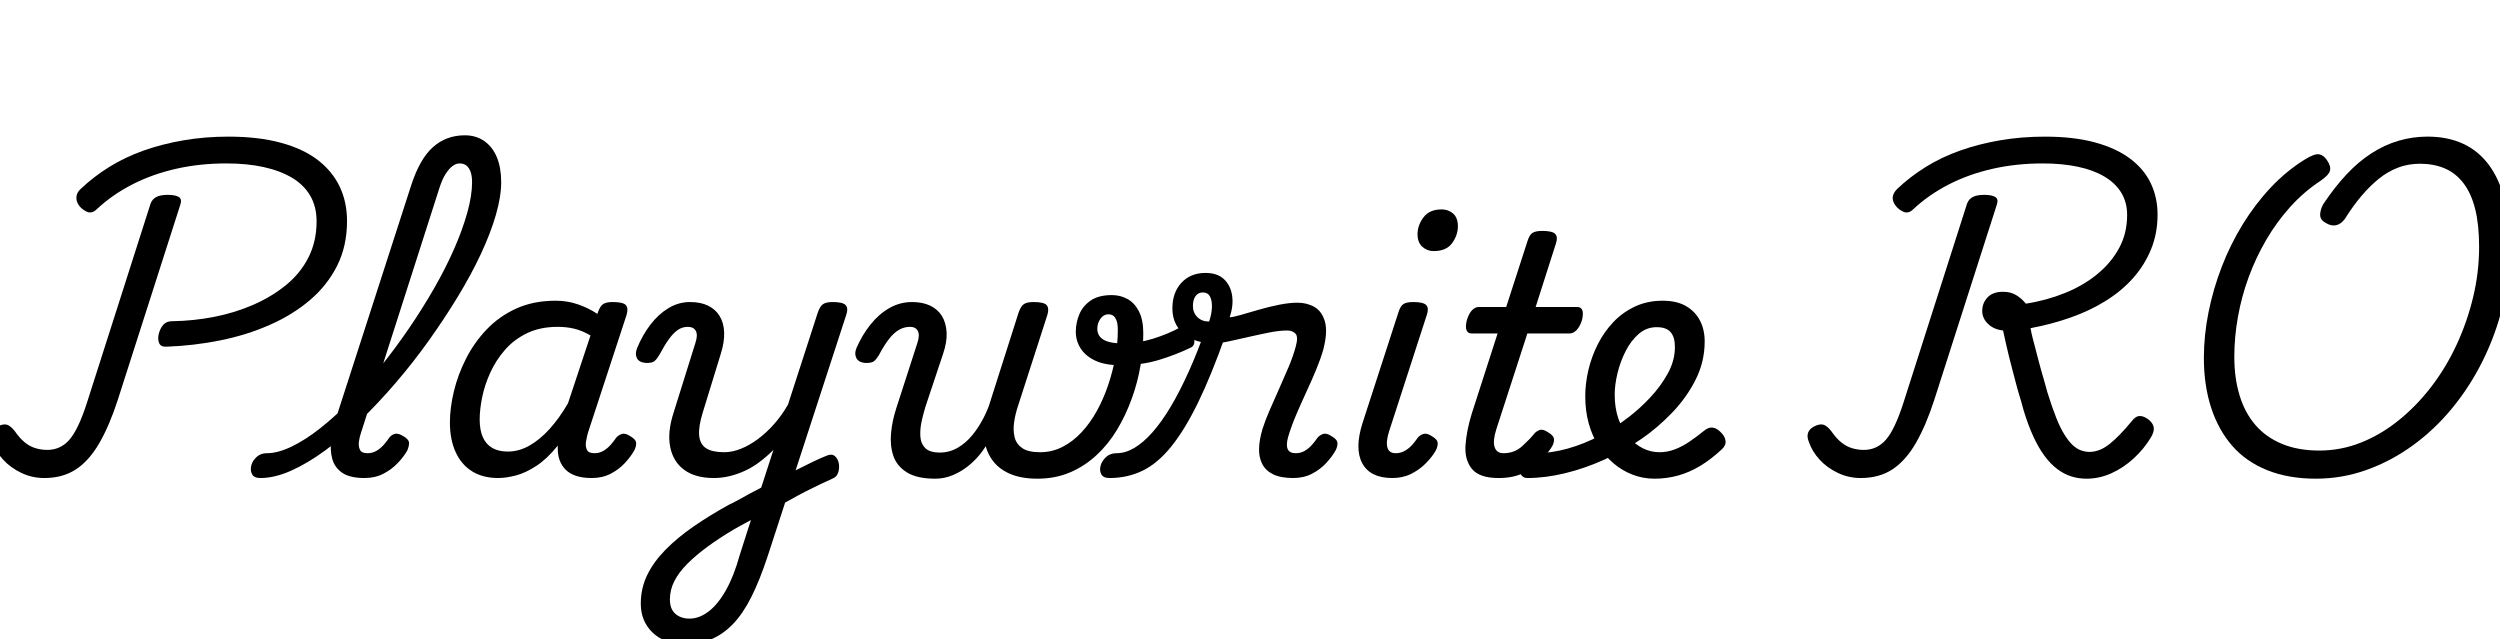 <svg width="105.8" height="27.048" viewBox="0 0 105.8 27.048" xmlns="http://www.w3.org/2000/svg"><path transform="translate(0 19.992) scale(.014 -.014)" d="m503 380q-17-1-22 11t-1 28 13.5 27 26.5 11q66 1 129 13.5t118.5 37 98.5 60 67 83.5 24 108q0 44-19 77t-55 54.5-86 32.5-113 11q-81 0-153-16.5t-132-47.5-106-74q-15-15-30.5-8t-24.5 20q-8 12-7 25t13 24q39 37 86.5 66.5t104 49.5 121 31 134.5 11q91 0 159-18.5t112-52.5 66-80.5 22-103.5q0-76-30-135.5t-82.5-104-122-75-149-46.5-162.5-19zm-369-397q-37 0-69.5 15.5t-55 40-32.5 53.5q-7 17-2 29t20 19q17 8 28 3.5t23-20.5q13-19 28-31.5t32.5-18 36.5-5.5q40 0 67 31t53 112l192 601q5 14 17.5 20.5t34.5 6.5q23 0 33.5-6.5t4.5-23.5l-189-590q-25-77-55.5-130t-70.5-79.5-96-26.5z"/><path transform="translate(12.908 19.992) scale(.014 -.014)" d="m-135-17q-19 0-25 11.5t-2.5 26 16 26 30.5 11.5q34 0 75.5 20t86.5 55.5 91 82.5 91 103 86 116 76 121 60.5 119 40 110 14.5 92q0 15 13 22.5t30.5 7.5 31-7.5 13.5-22.5q0-43-16-98.5t-45.5-118.5-70-129.5-88-133-100-127.5-106-113-107-91-103-61-92.5-22zm315 0q-44 0-67 15.5t-30.5 42-3 59.5 15.5 68l226 700q26 80 66 115.5t96 35.5q34 0 59-17.5t38-49 13-75.5q0-19-13.5-28t-31-9-30.5 9-13 28-4.5 31.5-12.5 19-21 6.5q-10 0-20.5-7.5t-21-23.5-19.5-44l-237-740q-4-11-6-25.5t3-25 23-10.5q15 0 27.5 7.5t22 18.5 15.5 20q5 8 16 12t28-7q17-10 16.5-21t-5.5-22q-10-18-28.5-37.5t-43.5-32.5-57-13z"/><path transform="translate(18.424 19.992) scale(.014 -.014)" d="m190-17q-46 0-78.5 20t-50 58-17.5 90q0 44 12 94t36.5 98.5 62.5 88.5 90 63.5 119 23.5q35 0 67-11t59-29l1 4q7 20 16.5 26t28.5 6q32 0 40-9.5t2-29.5l-117-357q-3-11-5.5-25.5t2.5-25 23-10.5q15 0 27.5 7.5t22 18.5 15.5 20q6 8 17 12t27-7q17-10 17-21t-6-22q-10-18-28-37.5t-43-32.5-57-13q-28 0-47.5 6.5t-31.5 18.5-18 28-6 35q0 3 0 5.5t0 4.5q-32-40-65-61.5t-62.5-29-52.5-7.5zm-56 177q0-32 9.5-53.5t28.5-32.5 47-11q33 0 64.5 17.5t61.5 50.5 56 78l68 205q-26 15-49.5 20.5t-49.5 5.5q-53 0-92.5-19t-67-50.5-44.5-69-24.5-74.5-7.5-67z"/><path transform="translate(27.132 19.992) scale(.014 -.014)" d="m421-19q24 14 49.5 27t49.5 24.5 42 18.5q15 6 24-2t11.5-21.5-1.5-27-16-18.5q-20-9-41-19t-42.5-21-42.5-23-42-23zm-288-500q-62 0-98 34.5t-36 87.5q0 47 19.5 87t55.5 76.5 84.5 70 106.5 65.5q17 8 33 17t32.5 18 32.5 17l37 114q-20-20-42-36.5t-45-27-46.5-16-46.5-5.5q-56 0-89.5 24.5t-42.5 69 10 103.5l66 211q8 24 1.5 36.5t-24.5 12.5q-16 0-29.5-9t-27-27.5-29.5-48.5q-7-12-14.5-18.5t-27.5-5.5q-20 2-26 15t1 30q16 39 40 70.5t54.5 50 65.5 18.5q32 0 54.5-11t35-31.5 13.5-49.5-10-64l-55-179q-13-42-10.5-68.5t21-38.5 54.5-12q24 0 49.5 10t51.5 29 49.5 45.5 42.5 59.5l90 278q7 20 16.5 26t28.5 6q31 0 39.5-9.5t1.5-29.5l-237-728q-24-73-49.5-124t-56-82.5-66-46-78.5-14.5zm13 77q30 0 58.5 22t52.5 65 41 105l34 106q-10-5-18.5-10t-16.5-9-16-9q-44-26-79.5-52t-61.5-52-39.5-52.5-13.5-55.5q0-20 7.5-32.5t21-19 30.5-6.5z"/><path transform="translate(36.442 19.992) scale(.014 -.014)" d="m224-19q-55 0-85.5 19t-41 50-7 68.5 15.5 74.5l64 198q8 24 1.5 36.5t-23.5 12.5q-18 0-33.5-9t-30-27.5-30.5-48.5q-7-12-14.5-18.5t-28.5-5.5q-19 2-25.5 15t0.5 30q17 39 42 70.5t57 50 69 18.5q32 0 55-11t35.5-31.5 14-49.5-10.5-64l-53-159q-6-19-11.5-43t-4.5-46.5 14.5-36.5 44.5-14q29 0 54 14.5t44.5 38.5 34 52.5 22.5 55.5l3-102q-10-28-28-53t-41-44-49-30-54-11zm309 0q-51 0-86 16t-54 45.5-21.5 68 12.5 83.5l92 289q7 20 16.5 26t28.5 6q32 0 40-9.5t2-29.5l-89-276q-8-24-11.5-48.5t1.5-45 23-33 54-12.5 67.5 16 58 44.5 46.5 65 34 78 21.5 84 7.5 81.5q0 20-4.5 30.5t-10.5 14-13 3.5q-15 0-24.5-13.5t-9.5-30.5q0-15 9-25t26-14.5 40-4.5q48 0 93 14t82 34q11 6 21-0.5t16.5-19 6-24-9.5-16.5q-45-22-97.5-38t-117.5-16q-46 0-75.5 14t-44 37-14.5 50 10.5 52.5 34.5 42 64 16.5q26 0 47.5-12t34.5-37.5 13-66.5q0-47-8.5-97.5t-26.5-100-44-93-62-77-80.5-52.5-98.5-19z"/><path transform="translate(48.874 19.992) scale(.014 -.014)" d="m-137-17q-19 0-25 11.5t-2 26 16.5 26 31.5 11.5q27 0 54 16t54.5 47 55 77 55 107 53.5 136l58-25q-43-122-83.5-205t-81.5-133.5-86.5-72.5-99.5-22zm555 0q-38 0-61 11.5t-33 32-9 47 10 56.5q8 26 21.5 57t28.5 64.5 29 66.5 22 63q8 29-1 38.5t-25 9.5q-23 0-53.5-6t-63-13.5-60.5-13.5-45-6q-36 0-64.5 12.5t-44.5 36.5-16 57q0 48 27.5 77.5t72.5 29.5q36 0 56-19t24.5-49.5-7.5-65.5q9 0 32 6.5t53.5 15.5 62.5 15.5 57 6.5q29 0 51.5-13t31.5-44-5-85q-8-28-21.5-60.5t-29.5-67-30.5-68.5-24.5-67q-7-25-1.5-37.5t24.5-12.5q15 0 27.5 7.5t22 18.5 15.5 20q6 8 17 12t27-7q17-10 17-21t-6-22q-10-18-28-37.5t-43-32.5-57-13zm-254 473q8 24 8.5 44t-6 32-21.5 12q-14 0-22-11t-8-30q0-20 13.5-33.5t35.5-13.5z"/><path transform="translate(56.826 19.992) scale(.014 -.014)" d="m150-17q-67 0-91 44.5t1 122.5l108 333q6 20 15.5 26t29.5 6q31 0 39.5-9.5t1.5-29.5l-114-352q-10-32-5-49t25-17q15 0 28 7.5t22.5 18.5 15.5 20q6 8 17 12t27-7q17-10 17-21t-6-22q-10-18-29-37.5t-44.5-32.5-57.5-13zm125 686q-20 0-34.5 13t-14.5 38q0 27 18 51t55 24q20 0 34.5-12.5t14.5-38.5q0-27-17.5-51t-55.5-24z"/><path transform="translate(61.026 19.992) scale(.014 -.014)" d="m171-17q-58 0-80.5 27.5t-19.5 71.5 19 96l78 242h-79q-11 0-15 10t1 30q6 20 15.5 30t20.5 10h83l64 198q6 20 15.5 26t29.5 6q31 0 39.5-9.5t1.5-29.5l-61-191h126q11 0 15-9.5t-1-30.5q-6-19-16-29.5t-21-10.5h-128l-94-290q-11-35-5-53.5t27-18.5q33 0 56 21t36 37q6 8 16.5 12t26.5-7q17-10 17.5-20.5t-5.5-21.5q-13-21-34.5-43.5t-52.5-37.5-75-15z"/><path transform="translate(66.458 19.992) scale(.014 -.014)" d="m254-19q-34 0-65.5 12t-57.5 34-45.5 52.5-30 68.5-10.5 82q0 39 9.5 79.5t28.5 78 47 67 65.5 47 83.5 17.5q43 0 71-16.5t42-44 14-62.5q0-61-27-115t-70.5-99.5-92.5-79.5q-53-36-112.5-63t-119.5-41.5-114-14.5q-14 0-20 11.5t-3 26 14.5 26 32.5 11.5q48 0 98 14t97 39 87 56q33 25 65 59t53.5 73 21.5 80q0 30-13 45t-42 15q-31 0-54.5-20.5t-39.5-52-24.5-66.5-8.5-65q0-40 11-72t30.5-55 43.5-35 50-12q24 0 46.5 8.5t44.5 23.5 43 32q14 12 26.5 10.5t23.5-12.5q14-13 16-27t-11-26q-32-30-65-50t-67.5-29.5-71.5-9.5z"/><path transform="translate(76.874 19.992) scale(.014 -.014)" d="m816-19q-24 0-46 7t-42 22-38 39-34 58.5-30 80.5q-6 23-12.5 44t-11.5 41-10.5 40-10 39-9 38.5-8.5 38.5q-28 3-45.5 20t-17.5 39q0 24 16 41t47 17q23 0 39.5-10t29.5-26q63 10 118.5 32.5t97.5 57 66 79 24 99.5q0 39-18 68t-51 48.5-80 29.5-106 10q-81 0-153-16.5t-132-47.5-106-74q-15-15-30.5-8t-24.5 20-7.5 25 13.5 24q39 37 86.5 66.5t104 49.5 121 31 134.5 11q88 0 152-17.5t106-49 62.5-74.5 20.5-95q0-56-19.5-104t-54-87-82.5-69-106-50.5-122-32.5q3-17 7-32t8-30.5 8-31 8.5-31.5 9.5-33 10-36q14-45 26.5-76.5t25.5-52 25-31.5 25-15.5 25-4.5q31 0 61 24t67 69q12 16 25.5 15.5t28.5-13.5q11-10 12.5-22t-8.5-29q-21-35-52-63.5t-67.5-45-75.5-16.5zm-682 2q-37 0-69.5 15.5t-55 40-32.5 53.5q-7 17-2 29t20 19q17 8 28 3.5t23-20.5q13-19 28-31.5t32.5-18 36.5-5.5q40 0 67 31t53 112l192 601q5 14 17.5 20.5t34.5 6.5q23 0 33.5-6.5t4.5-23.5l-189-590q-25-77-55.5-130t-70.5-79.5-96-26.5z"/><path transform="translate(91.364 19.992) scale(.014 -.014)" d="m475-19q-83 0-147 25.5t-106 73.5-64 115.5-22 150.5q0 68 14 138t40 137.5 63.5 128.5 85 111.5 104.5 85.5q28 17 41.5 14.5t23.5-17.5q13-19 9-32.5t-29-30.5q-50-33-91-78.5t-72.5-99.5-53-112.5-32.5-120-11-121.5q0-64 16-116.5t48-89.5 80.5-57 112.5-20q65 0 125.5 24t114.5 67.5 98.5 101.5 76.5 127 50 144 18 152q0 67-12 114.5t-35.5 78-56.5 44.5-75 14q-35 0-65.5-11.5t-57.5-33-53-52-51-70.5q-12-16-27-19t-32 8q-16 9-15.5 24.5t9.5 31.5q34 51 70 89.5t75.5 64 82 38 87.5 12.5q61 0 107.5-21.5t78-64 47.5-104.5 16-143q0-91-21.5-178.5t-60.5-166-92.5-143.5-119-112.5-139.5-74-153-26.5z"/></svg>